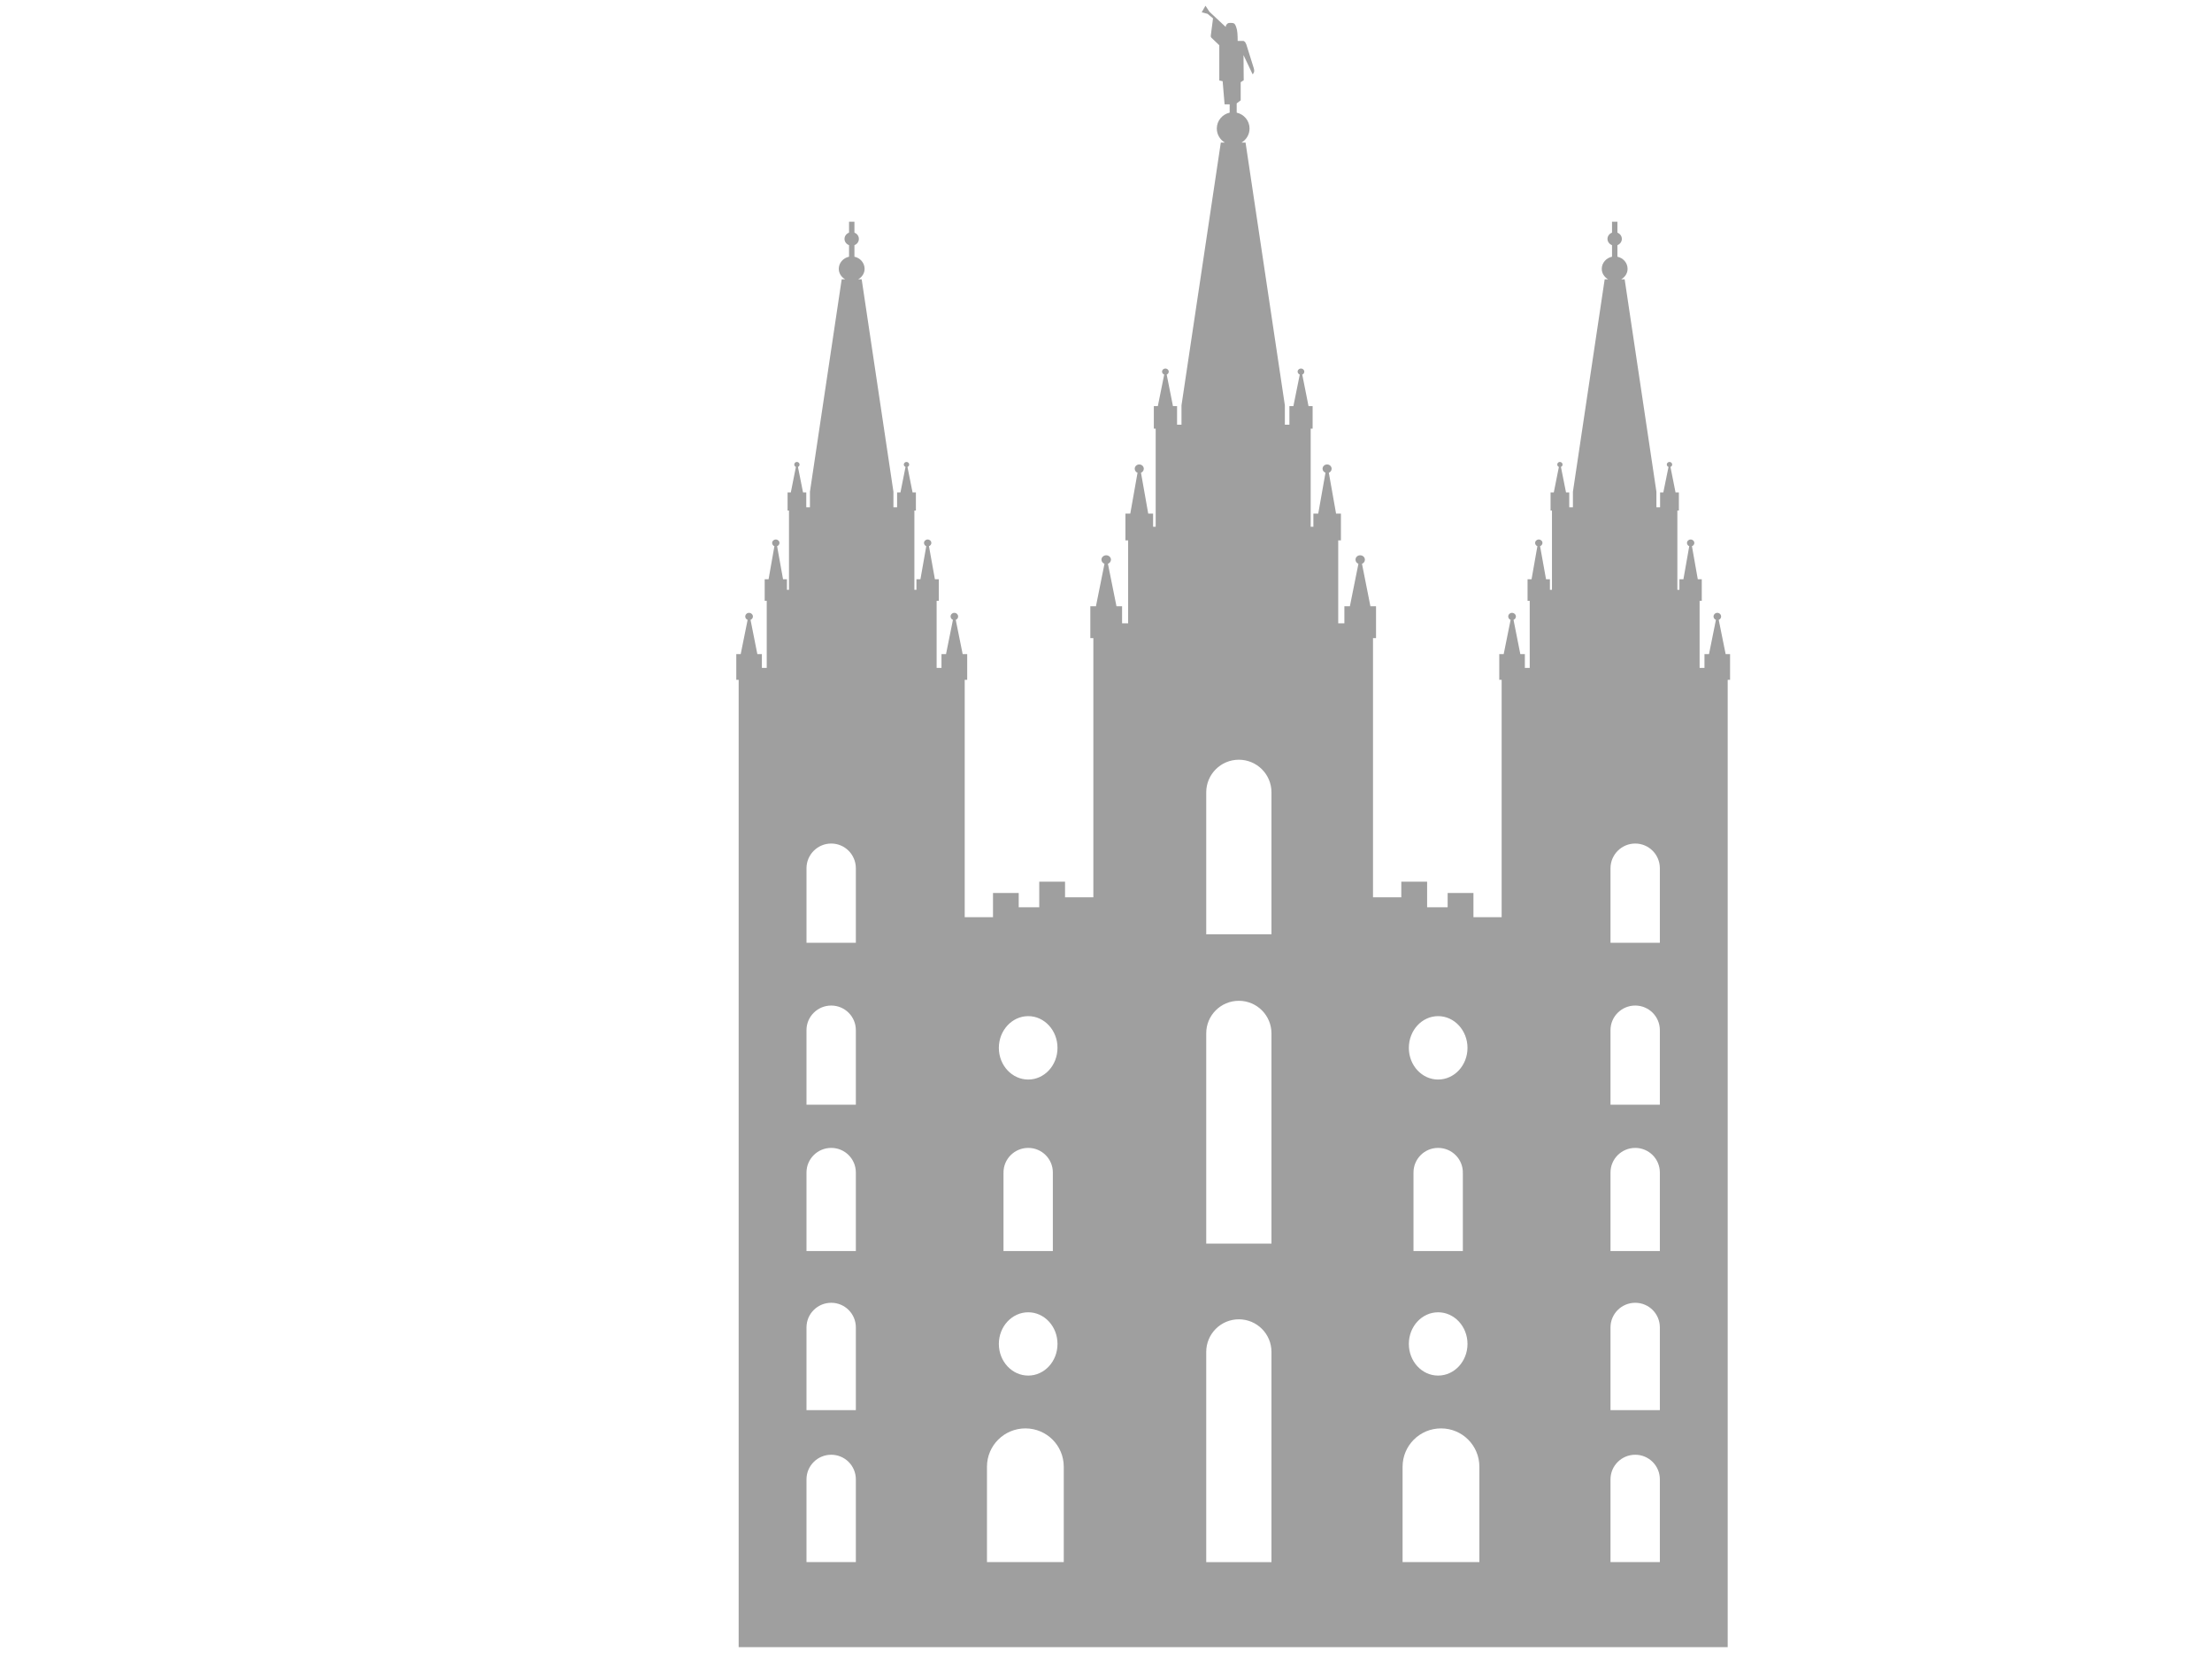 <?xml version="1.0"?><svg width="640" height="480" xmlns="http://www.w3.org/2000/svg">
 <title>LDS TEMPLE</title>
 <g>
  <title>Layer 1</title>
  <g id="layer1" display="inline"/>
  <g id="layer2" display="inline" opacity="0.5">
   <path d="m348.781,1.656l-1.094,1.906l1.688,0.438l1.594,1.312l-0.438,3.344l-0.188,1.5c0,0 -0.06,0.359 0,0.531c0.057,0.162 0.281,0.344 0.281,0.344l2.156,2.062l0,10.188l0.969,0.219l0.562,6.688l1.469,0l0,2.406c-2.122,0.468 -3.719,2.331 -3.719,4.594c0,1.723 0.937,3.235 2.312,4.062l-1.156,0l-11.375,76.031l0,5.594l-1.281,0l0,-5.375l-1.188,0l-1.812,-9.125c0.343,-0.138 0.594,-0.467 0.594,-0.844c0,-0.502 -0.441,-0.906 -0.969,-0.906c-0.527,0 -0.969,0.404 -0.969,0.906c0,0.383 0.273,0.71 0.625,0.844l-1.844,9.125l-1.156,0l0,6.531l0.531,0l0,28.375l-0.75,0l0,-3.812l-1.406,0l-2.094,-11.812c0.469,-0.189 0.812,-0.641 0.812,-1.156c0,-0.687 -0.591,-1.25 -1.312,-1.25c-0.722,0 -1.312,0.563 -1.312,1.25c0,0.524 0.331,0.973 0.812,1.156l-2.094,11.812l-1.406,0l0,7.75l0.781,0l0,24l-1.75,0l0,-4.938l-1.625,0l-2.469,-12.281c0.487,-0.196 0.875,-0.653 0.875,-1.188c0,-0.713 -0.626,-1.281 -1.375,-1.281c-0.749,0 -1.375,0.568 -1.375,1.281c0,0.544 0.375,0.997 0.875,1.188l-2.469,12.281l-1.625,0l0,9.219l0.875,0l0,75l-8.188,0l0,-4.531l-7.469,0l0,7.406l-5.938,0l0,-4.125l-7.438,0l0,7l-8.188,0l0,-68.688l0.719,0l0,-7.438l-1.312,0l-2,-9.906c0.404,-0.154 0.688,-0.529 0.688,-0.969c0,-0.576 -0.488,-1.062 -1.094,-1.062c-0.606,0 -1.094,0.486 -1.094,1.062c0,0.432 0.294,0.81 0.688,0.969l-2,9.906l-1.312,0l0,4l-1.406,0l0,-19.406l0.625,0l0,-6.25l-1.125,0l-1.719,-9.562c0.389,-0.148 0.688,-0.514 0.688,-0.938c0,-0.555 -0.479,-1 -1.062,-1c-0.583,0 -1.062,0.445 -1.062,1c0,0.416 0.277,0.785 0.656,0.938l-1.688,9.562l-1.156,0l0,3.062l-0.594,0l0,-22.938l0.438,0l0,-5.25l-0.969,0l-1.469,-7.375c0.284,-0.108 0.5,-0.378 0.5,-0.688c0,-0.406 -0.355,-0.75 -0.781,-0.75c-0.426,0 -0.781,0.344 -0.781,0.75c0,0.304 0.223,0.576 0.5,0.688l-1.469,7.375l-0.969,0l0,4.312l-1.062,0l0,-4.5l-9.188,-61.469l-1,0c1.093,-0.618 1.844,-1.733 1.844,-3.031c0,-1.704 -1.254,-3.158 -2.938,-3.5l0,-3.344c0.761,-0.295 1.281,-0.983 1.281,-1.812c0,-0.83 -0.521,-1.518 -1.281,-1.812l0,-3.156l-1.562,0l0,3.156c-0.762,0.294 -1.312,0.982 -1.312,1.812c0,0.83 0.551,1.518 1.312,1.812l0,3.344c-1.684,0.341 -2.969,1.795 -2.969,3.5c0,1.298 0.751,2.413 1.844,3.031l-1,0l-9.188,61.469l0,4.5l-1.062,0l0,-4.312l-0.938,0l-1.469,-7.375c0.277,-0.111 0.469,-0.383 0.469,-0.688c0,-0.406 -0.355,-0.75 -0.781,-0.75c-0.426,0 -0.75,0.344 -0.75,0.75c0,0.309 0.184,0.579 0.469,0.688l-1.469,7.375l-0.938,0l0,5.25l0.406,0l0,22.938l-0.594,0l0,-3.062l-1.125,0l-1.719,-9.562c0.379,-0.153 0.688,-0.521 0.688,-0.938c0,-0.555 -0.479,-1 -1.062,-1c-0.583,0 -1.062,0.445 -1.062,1c0,0.423 0.267,0.789 0.656,0.938l-1.688,9.562l-1.125,0l0,6.25l0.594,0l0,19.406l-1.406,0l0,-4l-1.312,0l-1.969,-9.906c0.394,-0.158 0.688,-0.537 0.688,-0.969c0,-0.576 -0.519,-1.062 -1.125,-1.062c-0.606,0 -1.094,0.486 -1.094,1.062c0,0.439 0.283,0.815 0.688,0.969l-2,9.906l-1.281,0l0,7.438l0.688,0l0,279.875l286.156,0l0,-279.875l0.688,0l0,-7.438l-1.281,0l-2,-9.906c0.404,-0.154 0.688,-0.529 0.688,-0.969c0,-0.576 -0.488,-1.062 -1.094,-1.062c-0.606,0 -1.094,0.486 -1.094,1.062c0,0.432 0.294,0.81 0.688,0.969l-2,9.906l-1.312,0l0,4l-1.406,0l0,-19.406l0.625,0l0,-6.25l-1.156,0l-1.688,-9.562c0.389,-0.148 0.688,-0.514 0.688,-0.938c0,-0.555 -0.479,-1 -1.062,-1c-0.583,0 -1.062,0.445 -1.062,1c0,0.416 0.277,0.785 0.656,0.938l-1.688,9.562l-1.156,0l0,3.062l-0.594,0l0,-22.938l0.438,0l0,-5.25l-0.969,0l-1.469,-7.375c0.284,-0.108 0.5,-0.378 0.5,-0.688c0,-0.406 -0.355,-0.75 -0.781,-0.75c-0.426,0 -0.781,0.344 -0.781,0.75c0,0.304 0.223,0.576 0.5,0.688l-1.5,7.375l-0.938,0l0,4.312l-1.062,0l0,-4.5l-9.188,-61.469l-1,0c1.093,-0.618 1.844,-1.733 1.844,-3.031c0,-1.704 -1.254,-3.158 -2.938,-3.5l0,-3.344c0.747,-0.301 1.281,-0.992 1.281,-1.812c0,-0.82 -0.535,-1.512 -1.281,-1.812l0,-3.156l-1.562,0l0,3.156c-0.762,0.294 -1.312,0.982 -1.312,1.812c0,0.83 0.551,1.518 1.312,1.812l0,3.344c-1.684,0.341 -2.969,1.795 -2.969,3.5c0,1.298 0.751,2.413 1.844,3.031l-1,0l-9.188,61.469l0,4.5l-1.062,0l0,-4.312l-0.938,0l-1.469,-7.375c0.277,-0.111 0.469,-0.383 0.469,-0.688c0,-0.406 -0.355,-0.75 -0.781,-0.75c-0.426,0 -0.75,0.344 -0.75,0.75c0,0.309 0.184,0.579 0.469,0.688l-1.469,7.375l-0.938,0l0,5.25l0.406,0l0,22.938l-0.594,0l0,-3.062l-1.125,0l-1.719,-9.562c0.379,-0.153 0.688,-0.521 0.688,-0.938c0,-0.555 -0.479,-1 -1.062,-1c-0.583,0 -1.062,0.445 -1.062,1c0,0.423 0.267,0.789 0.656,0.938l-1.688,9.562l-1.156,0l0,6.25l0.625,0l0,19.406l-1.406,0l0,-4l-1.312,0l-1.969,-9.906c0.394,-0.158 0.688,-0.537 0.688,-0.969c0,-0.576 -0.519,-1.062 -1.125,-1.062c-0.606,0 -1.094,0.486 -1.094,1.062c0,0.439 0.283,0.815 0.688,0.969l-2,9.906l-1.281,0l0,7.438l0.688,0l0,68.688l-8.156,0l0,-7l-7.469,0l0,4.125l-5.938,0l0,-7.406l-7.469,0l0,4.531l-8.188,0l0,-75l0.875,0l0,-9.219l-1.625,0l-2.438,-12.281c0.5,-0.19 0.844,-0.644 0.844,-1.188c0,-0.713 -0.626,-1.281 -1.375,-1.281c-0.749,0 -1.344,0.568 -1.344,1.281c0,0.535 0.357,0.992 0.844,1.188l-2.469,12.281l-1.594,0l0,4.938l-1.781,0l0,-24l0.781,0l0,-7.75l-1.406,0l-2.094,-11.812c0.481,-0.183 0.812,-0.633 0.812,-1.156c0,-0.687 -0.591,-1.25 -1.312,-1.25c-0.722,0 -1.312,0.563 -1.312,1.25c0,0.515 0.375,0.967 0.844,1.156l-2.094,11.812l-1.406,0l0,3.812l-0.781,0l0,-28.375l0.562,0l0,-6.531l-1.188,0l-1.812,-9.125c0.352,-0.134 0.594,-0.461 0.594,-0.844c0,-0.502 -0.441,-0.906 -0.969,-0.906c-0.527,0 -0.969,0.404 -0.969,0.906c0,0.376 0.282,0.706 0.625,0.844l-1.844,9.125l-1.156,0l0,5.375l-1.312,0l0,-5.594l-11.375,-76.031l-1.156,0c1.376,-0.828 2.312,-2.34 2.312,-4.062c0,-2.262 -1.597,-4.126 -3.719,-4.594l0,-2.688l1.156,-0.875l0,-5.25l0.875,-0.562l-0.062,-7.281l2.656,5.594c0,0 0.336,-0.473 0.406,-0.719c0.113,-0.394 -0.094,-1.094 -0.094,-1.094l-2.156,-6.875l-0.344,-0.688l-0.438,-0.312l-1.719,0c0,0 0.02,-2.113 -0.188,-3.156c-0.071,-0.355 -0.312,-1.062 -0.312,-1.062c0,0 -0.231,-0.604 -0.469,-0.781c-0.298,-0.222 -0.659,-0.207 -1.031,-0.219c-0.35,-0.011 -0.648,-0.011 -0.938,0.188c-0.163,0.112 -0.406,0.469 -0.406,0.469l-0.125,0.5l-4.688,-4.375l-1.156,-1.75zm9.656,218.156c5.216,0 9.438,4.221 9.438,9.438c0,0.074 0,0.145 0,0.219l0,40.844l-18.875,0l0,-40.844c-0.002,-0.073 0,-0.145 0,-0.219c0,-5.216 4.221,-9.438 9.438,-9.438zm-117.938,24.25c3.945,0 7.125,3.211 7.125,7.156c0,0.056 0,0.101 0,0.156l0,21.406l-14.281,0l0,-21.406c0,-0.055 0,-0.101 0,-0.156c0,-3.945 3.211,-7.156 7.156,-7.156zm232.625,0c3.945,0 7.125,3.211 7.125,7.156c0,0.056 0,0.101 0,0.156l0,21.406l-14.281,0l0,-21.406c0,-0.055 0,-0.101 0,-0.156c0,-3.945 3.211,-7.156 7.156,-7.156zm-114.688,45.5c5.216,0 9.438,4.221 9.438,9.438c0,0.074 0,0.145 0,0.219l0,60.594l-18.875,0l0,-60.594c-0.002,-0.073 0,-0.145 0,-0.219c0,-5.216 4.221,-9.438 9.438,-9.438zm-117.938,1.375c3.945,0 7.125,3.18 7.125,7.125c0,0.056 0,0.101 0,0.156l0,21.406l-14.281,0l0,-21.406c0,-0.055 0,-0.101 0,-0.156c0,-3.945 3.211,-7.125 7.156,-7.125zm232.625,0c3.945,0 7.125,3.18 7.125,7.125c0,0.056 0,0.101 0,0.156l0,21.406l-14.281,0l0,-21.406c0,-0.055 0,-0.101 0,-0.156c0,-3.945 3.211,-7.125 7.156,-7.125zm-175.625,3.062c4.686,0 8.469,4.127 8.469,9.188c0,5.061 -3.783,9.156 -8.469,9.156c-4.686,0 -8.5,-4.095 -8.5,-9.156c0,-5.061 3.814,-9.188 8.5,-9.188zm118.594,0c4.686,0 8.5,4.127 8.5,9.188c0,5.061 -3.814,9.156 -8.5,9.156c-4.686,0 -8.469,-4.095 -8.469,-9.156c0,-5.061 3.783,-9.188 8.469,-9.188zm-175.594,38.125c3.945,0 7.125,3.18 7.125,7.125c0,0.056 0,0.132 0,0.188l0,22.531l-14.281,0l0,-22.531c0,-0.055 0,-0.132 0,-0.188c0,-3.945 3.211,-7.125 7.156,-7.125zm57,0c3.945,0 7.125,3.18 7.125,7.125c0,0.056 0,0.132 0,0.188l0,22.531l-14.281,0l0,-22.531l0.031,0c0,-0.055 -0.031,-0.132 -0.031,-0.188c0,-3.945 3.211,-7.125 7.156,-7.125zm118.594,0c3.945,0 7.156,3.18 7.156,7.125c0,0.056 -0.031,0.132 -0.031,0.188l0.031,0l0,22.531l-14.281,0l0,-22.531c0,-0.055 0,-0.132 0,-0.188c0,-3.945 3.18,-7.125 7.125,-7.125zm57.031,0c3.945,0 7.125,3.18 7.125,7.125c0,0.056 0,0.132 0,0.188l0,22.531l-14.281,0l0,-22.531c0,-0.055 0,-0.132 0,-0.188c0,-3.945 3.211,-7.125 7.156,-7.125zm-232.625,44.812c3.945,0 7.125,3.18 7.125,7.125c0,0.056 0,0.101 0,0.156l0,23.781l-14.281,0l0,-23.781c0,-0.055 0,-0.1 0,-0.156c0,-3.945 3.211,-7.125 7.156,-7.125zm232.625,0c3.945,0 7.125,3.18 7.125,7.125c0,0.056 0,0.101 0,0.156l0,23.781l-14.281,0l0,-23.781c0,-0.055 0,-0.1 0,-0.156c0,-3.945 3.211,-7.125 7.156,-7.125zm-175.625,2.75c4.686,0 8.469,4.095 8.469,9.156c0,5.061 -3.783,9.156 -8.469,9.156c-4.686,0 -8.5,-4.095 -8.5,-9.156c0,-5.061 3.814,-9.156 8.5,-9.156zm118.594,0c4.686,0 8.5,4.095 8.5,9.156c0,5.061 -3.814,9.156 -8.5,9.156c-4.686,0 -8.469,-4.095 -8.469,-9.156c0,-5.061 3.783,-9.156 8.469,-9.156zm-57.656,2.031c5.216,0 9.438,4.221 9.438,9.438c0,0.074 0,0.145 0,0.219l0,60.594l-18.875,0l0,-60.594c-0.002,-0.073 0,-0.145 0,-0.219c0,-5.216 4.221,-9.438 9.438,-9.438zm-61.75,31.562c6.141,0 11.094,4.953 11.094,11.094c0,0.042 0,0.084 0,0.125l0,27.469l-22.219,0l0,-27.469c-0,-0.041 0,-0.084 0,-0.125c0,-6.141 4.984,-11.094 11.125,-11.094zm120.25,0c6.141,0 11.094,4.953 11.094,11.094c0,0.042 0,0.084 0,0.125l0,27.469l-22.219,0l0,-27.469c-0,-0.041 0,-0.084 0,-0.125c0,-6.141 4.984,-11.094 11.125,-11.094zm-176.438,7.625c3.945,0 7.125,3.18 7.125,7.125c0,0.056 0,0.132 0,0.188l0,23.75l-14.281,0l0,-23.75c0,-0.055 0,-0.132 0,-0.188c0,-3.945 3.211,-7.125 7.156,-7.125zm232.625,0c3.945,0 7.125,3.18 7.125,7.125c0,0.056 0,0.132 0,0.188l0,23.75l-14.281,0l0,-23.75c0,-0.055 0,-0.132 0,-0.188c0,-3.945 3.211,-7.125 7.156,-7.125z" id="path5887" fill="#3f3f3f"/>
   <g id="g6449" fill="#ffffff"/>
   <g id="g6476" fill="#ffffff"/>
   <g id="g6491" fill="#ffffff"/>
  </g>
 </g>
</svg>